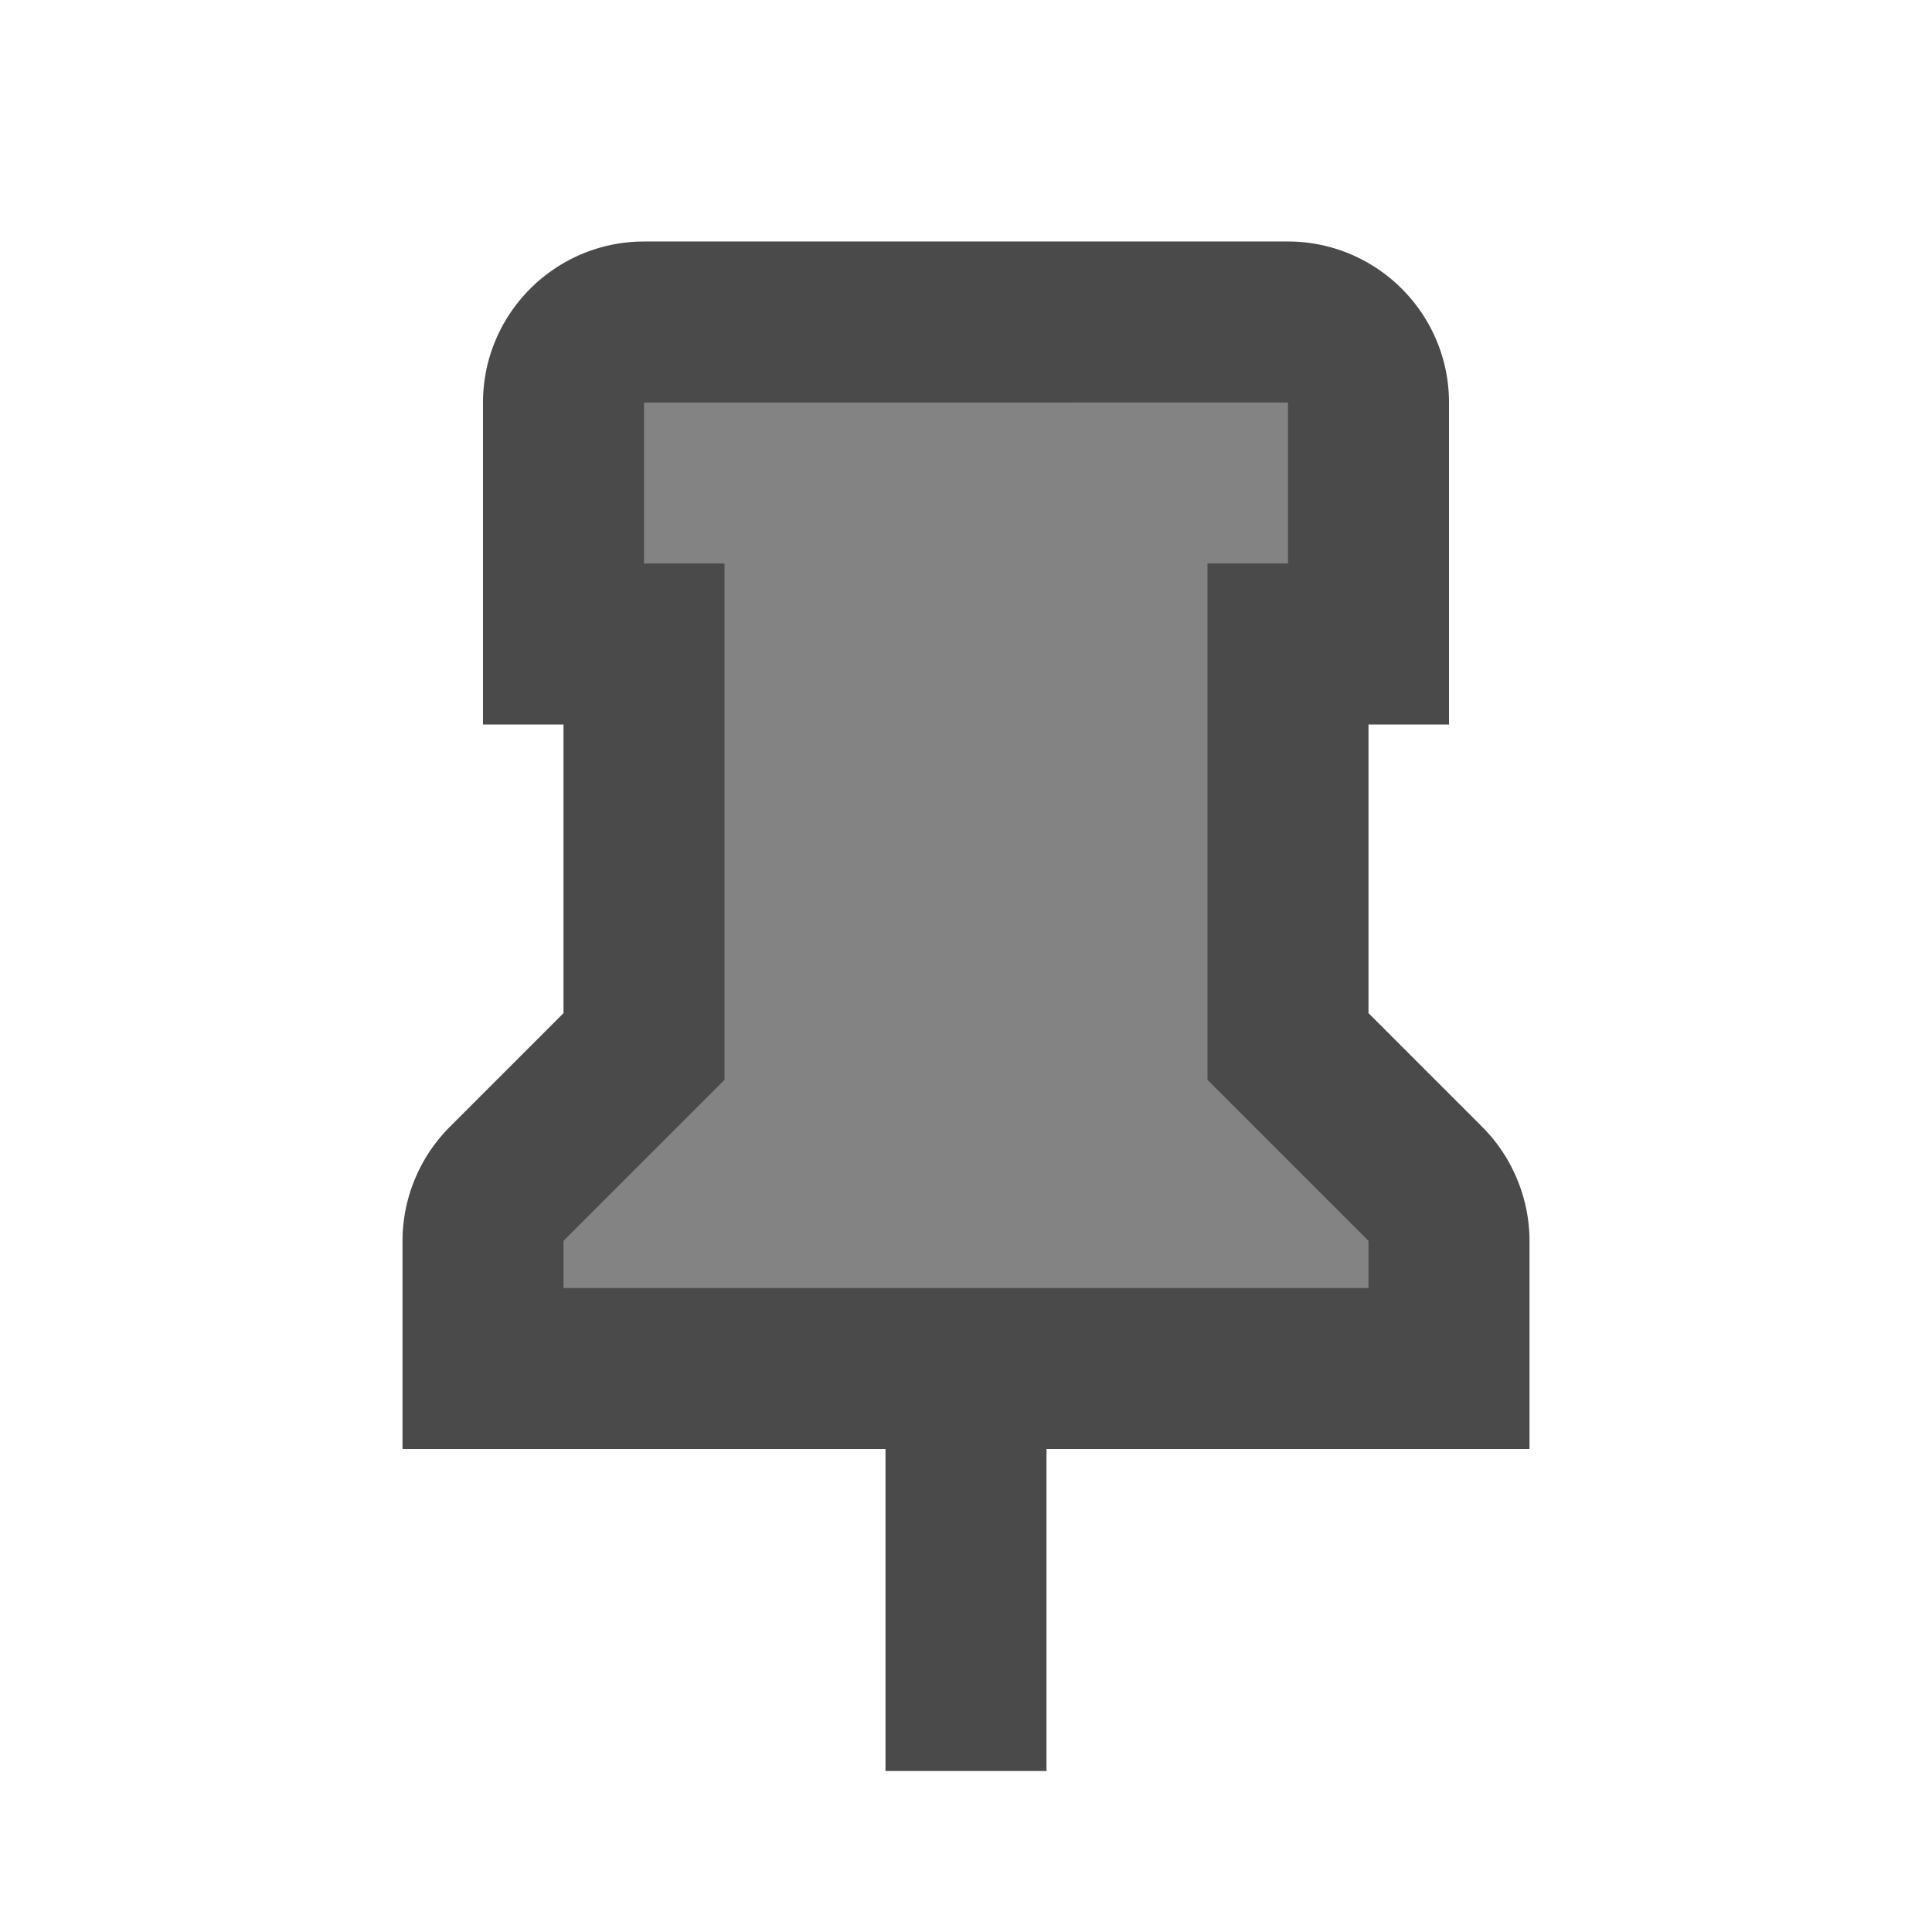 <svg xmlns="http://www.w3.org/2000/svg" width="24" height="24" viewBox="0 0 24 24">
    <g fill="none" fill-rule="evenodd">
        <path fill="#838383" fill-rule="nonzero" stroke="#4A4A4A" stroke-width="2" d="M6 17h12v-1.586c0-.26-.108-.522-.293-.707L16 13V8h1V5c0-.55-.45-1-1-1H8c-.55 0-1 .45-1 1v3h1v5l-.293.293-1.415 1.415a1.011 1.011 0 0 0-.292.706V17z"/>
        <path fill="#4A4A4A" d="M11 18h2v4h-2z"/>
    </g>
</svg>
